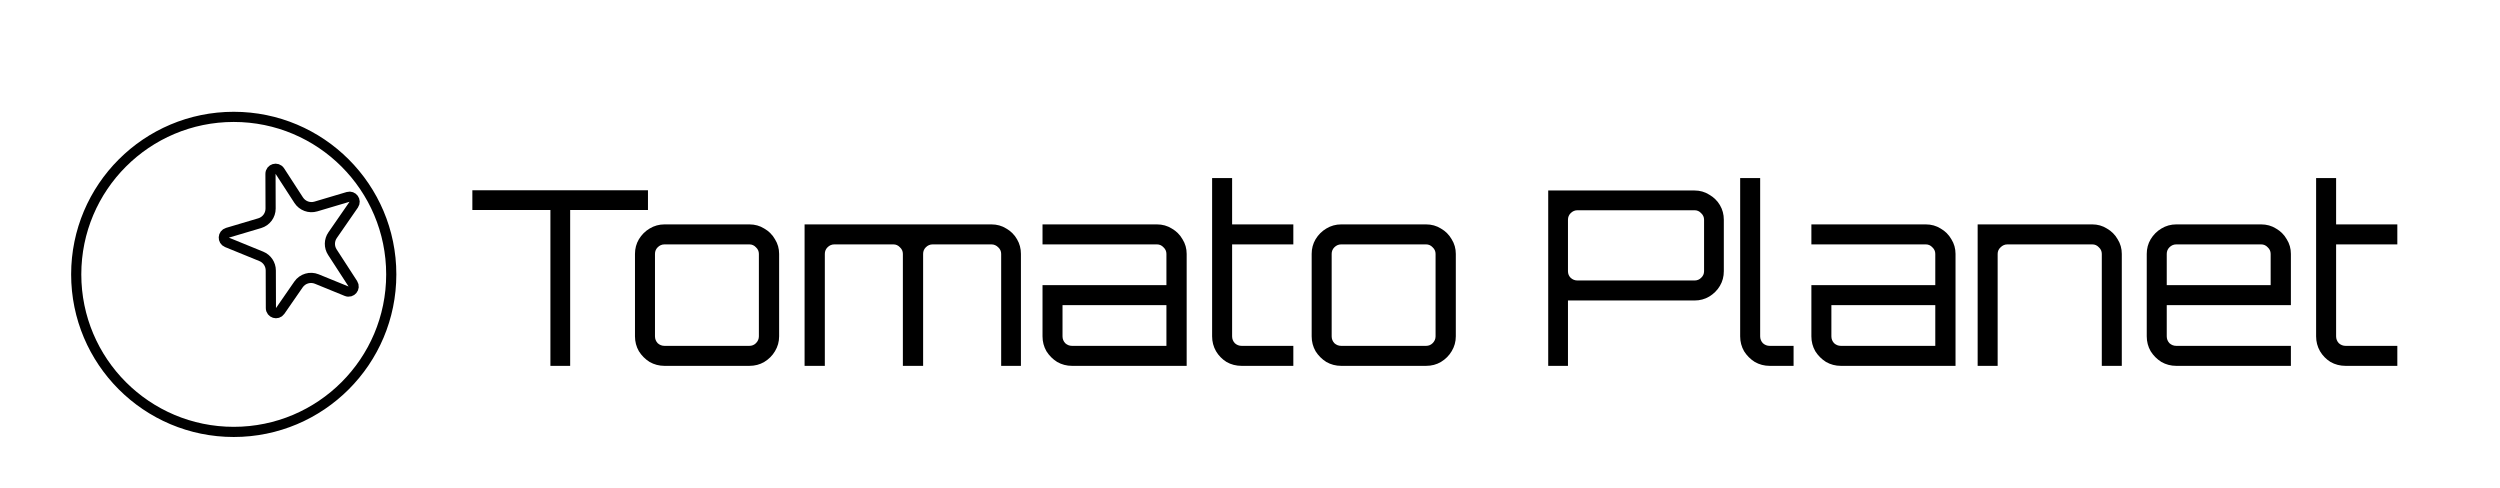 <svg width="246" height="48" viewBox="0 0 246 48" fill="none" xmlns="http://www.w3.org/2000/svg">
<circle cx="23" cy="27" r="15.5" stroke="black"/>
<path d="M27.536 16.834L29.391 19.697C29.753 20.256 30.44 20.509 31.078 20.32L34.252 19.376C34.704 19.242 35.074 19.752 34.806 20.14L32.729 23.141C32.383 23.641 32.373 24.3 32.703 24.81L34.719 27.921C34.985 28.332 34.563 28.841 34.11 28.656L31.173 27.457C30.522 27.191 29.773 27.413 29.372 27.992L27.567 30.601C27.289 31.003 26.658 30.807 26.656 30.318L26.645 26.611C26.643 26.003 26.275 25.456 25.712 25.227L22.333 23.847C21.896 23.669 21.927 23.04 22.38 22.905L25.554 21.962C26.192 21.772 26.629 21.185 26.627 20.519L26.616 17.107C26.615 16.608 27.265 16.415 27.536 16.834Z" stroke="black"/>
<path d="M54.16 36V20.664H46.48V18.72H63.76V20.664H56.104V36H54.16ZM65.386 36C64.858 36 64.37 35.872 63.922 35.616C63.49 35.344 63.138 34.992 62.866 34.56C62.61 34.112 62.482 33.624 62.482 33.096V24.984C62.482 24.456 62.61 23.976 62.866 23.544C63.138 23.096 63.49 22.744 63.922 22.488C64.37 22.216 64.858 22.08 65.386 22.08H73.738C74.282 22.08 74.77 22.216 75.202 22.488C75.65 22.744 76.002 23.096 76.258 23.544C76.53 23.976 76.666 24.456 76.666 24.984V33.096C76.666 33.624 76.53 34.112 76.258 34.56C76.002 34.992 75.65 35.344 75.202 35.616C74.77 35.872 74.282 36 73.738 36H65.386ZM65.386 34.032H73.738C73.994 34.032 74.21 33.944 74.386 33.768C74.578 33.576 74.674 33.352 74.674 33.096V24.984C74.674 24.728 74.578 24.512 74.386 24.336C74.21 24.144 73.994 24.048 73.738 24.048H65.386C65.13 24.048 64.906 24.144 64.714 24.336C64.538 24.512 64.45 24.728 64.45 24.984V33.096C64.45 33.352 64.538 33.576 64.714 33.768C64.906 33.944 65.13 34.032 65.386 34.032ZM79.171 36V22.08H97.555C98.099 22.08 98.587 22.216 99.019 22.488C99.467 22.744 99.819 23.096 100.075 23.544C100.331 23.976 100.459 24.456 100.459 24.984V36H98.515V24.984C98.515 24.728 98.419 24.512 98.227 24.336C98.035 24.144 97.811 24.048 97.555 24.048H91.771C91.515 24.048 91.291 24.144 91.099 24.336C90.923 24.512 90.835 24.728 90.835 24.984V36H88.843V24.984C88.843 24.728 88.747 24.512 88.555 24.336C88.379 24.144 88.163 24.048 87.907 24.048H82.099C81.843 24.048 81.619 24.144 81.427 24.336C81.251 24.512 81.163 24.728 81.163 24.984V36H79.171ZM105.488 36C104.96 36 104.472 35.872 104.024 35.616C103.592 35.344 103.24 34.992 102.968 34.56C102.712 34.112 102.584 33.624 102.584 33.096V28.056H114.776V24.984C114.776 24.728 114.68 24.512 114.488 24.336C114.312 24.144 114.096 24.048 113.84 24.048H102.584V22.08H113.84C114.384 22.08 114.872 22.216 115.304 22.488C115.752 22.744 116.104 23.096 116.36 23.544C116.632 23.976 116.768 24.456 116.768 24.984V36H105.488ZM105.488 34.032H114.776V30.024H104.552V33.096C104.552 33.352 104.64 33.576 104.816 33.768C105.008 33.944 105.232 34.032 105.488 34.032ZM122.176 36C121.632 36 121.136 35.872 120.688 35.616C120.256 35.344 119.912 34.992 119.656 34.56C119.4 34.112 119.272 33.624 119.272 33.096V17.52H121.24V22.08H127.264V24.048H121.24V33.096C121.24 33.352 121.328 33.576 121.504 33.768C121.696 33.944 121.92 34.032 122.176 34.032H127.264V36H122.176ZM131.972 36C131.444 36 130.956 35.872 130.508 35.616C130.076 35.344 129.724 34.992 129.452 34.56C129.196 34.112 129.068 33.624 129.068 33.096V24.984C129.068 24.456 129.196 23.976 129.452 23.544C129.724 23.096 130.076 22.744 130.508 22.488C130.956 22.216 131.444 22.08 131.972 22.08H140.324C140.868 22.08 141.356 22.216 141.788 22.488C142.236 22.744 142.588 23.096 142.844 23.544C143.116 23.976 143.252 24.456 143.252 24.984V33.096C143.252 33.624 143.116 34.112 142.844 34.56C142.588 34.992 142.236 35.344 141.788 35.616C141.356 35.872 140.868 36 140.324 36H131.972ZM131.972 34.032H140.324C140.58 34.032 140.796 33.944 140.972 33.768C141.164 33.576 141.26 33.352 141.26 33.096V24.984C141.26 24.728 141.164 24.512 140.972 24.336C140.796 24.144 140.58 24.048 140.324 24.048H131.972C131.716 24.048 131.492 24.144 131.3 24.336C131.124 24.512 131.036 24.728 131.036 24.984V33.096C131.036 33.352 131.124 33.576 131.3 33.768C131.492 33.944 131.716 34.032 131.972 34.032ZM152.344 36V18.744H166.744C167.272 18.744 167.752 18.88 168.184 19.152C168.632 19.408 168.984 19.752 169.24 20.184C169.496 20.616 169.624 21.096 169.624 21.624V26.688C169.624 27.216 169.496 27.696 169.24 28.128C168.984 28.56 168.632 28.912 168.184 29.184C167.752 29.44 167.272 29.568 166.744 29.568H154.288V36H152.344ZM155.224 27.6H166.744C167 27.6 167.216 27.512 167.392 27.336C167.584 27.16 167.68 26.944 167.68 26.688V21.624C167.68 21.368 167.584 21.152 167.392 20.976C167.216 20.784 167 20.688 166.744 20.688H155.224C154.968 20.688 154.744 20.784 154.552 20.976C154.376 21.152 154.288 21.368 154.288 21.624V26.688C154.288 26.944 154.376 27.16 154.552 27.336C154.744 27.512 154.968 27.6 155.224 27.6ZM174.136 36C173.608 36 173.12 35.872 172.672 35.616C172.24 35.344 171.888 34.992 171.616 34.56C171.36 34.112 171.232 33.624 171.232 33.096V17.52H173.2V33.096C173.2 33.352 173.288 33.576 173.464 33.768C173.656 33.944 173.88 34.032 174.136 34.032H176.488V36H174.136ZM181.144 36C180.616 36 180.128 35.872 179.68 35.616C179.248 35.344 178.896 34.992 178.624 34.56C178.368 34.112 178.24 33.624 178.24 33.096V28.056H190.432V24.984C190.432 24.728 190.336 24.512 190.144 24.336C189.968 24.144 189.752 24.048 189.496 24.048H178.24V22.08H189.496C190.04 22.08 190.528 22.216 190.96 22.488C191.408 22.744 191.76 23.096 192.016 23.544C192.288 23.976 192.424 24.456 192.424 24.984V36H181.144ZM181.144 34.032H190.432V30.024H180.208V33.096C180.208 33.352 180.296 33.576 180.472 33.768C180.664 33.944 180.888 34.032 181.144 34.032ZM194.601 36V22.08H205.881C206.409 22.08 206.889 22.216 207.321 22.488C207.769 22.744 208.121 23.096 208.377 23.544C208.649 23.976 208.785 24.456 208.785 24.984V36H206.817V24.984C206.817 24.728 206.721 24.512 206.529 24.336C206.353 24.144 206.137 24.048 205.881 24.048H197.529C197.273 24.048 197.049 24.144 196.857 24.336C196.665 24.512 196.569 24.728 196.569 24.984V36H194.601ZM214.144 36C213.616 36 213.128 35.872 212.68 35.616C212.248 35.344 211.896 34.992 211.624 34.56C211.368 34.112 211.24 33.624 211.24 33.096V24.984C211.24 24.456 211.368 23.976 211.624 23.544C211.896 23.096 212.248 22.744 212.68 22.488C213.128 22.216 213.616 22.08 214.144 22.08H222.496C223.04 22.08 223.528 22.216 223.96 22.488C224.408 22.744 224.76 23.096 225.016 23.544C225.288 23.976 225.424 24.456 225.424 24.984V30.024H213.208V33.096C213.208 33.352 213.296 33.576 213.472 33.768C213.664 33.944 213.888 34.032 214.144 34.032H225.424V36H214.144ZM213.208 28.056H223.432V24.984C223.432 24.728 223.336 24.512 223.144 24.336C222.968 24.144 222.752 24.048 222.496 24.048H214.144C213.888 24.048 213.664 24.144 213.472 24.336C213.296 24.512 213.208 24.728 213.208 24.984V28.056ZM230.809 36C230.265 36 229.769 35.872 229.321 35.616C228.889 35.344 228.545 34.992 228.289 34.56C228.033 34.112 227.905 33.624 227.905 33.096V17.52H229.873V22.08H235.897V24.048H229.873V33.096C229.873 33.352 229.961 33.576 230.137 33.768C230.329 33.944 230.553 34.032 230.809 34.032H235.897V36H230.809Z" fill="black"/>
</svg>
